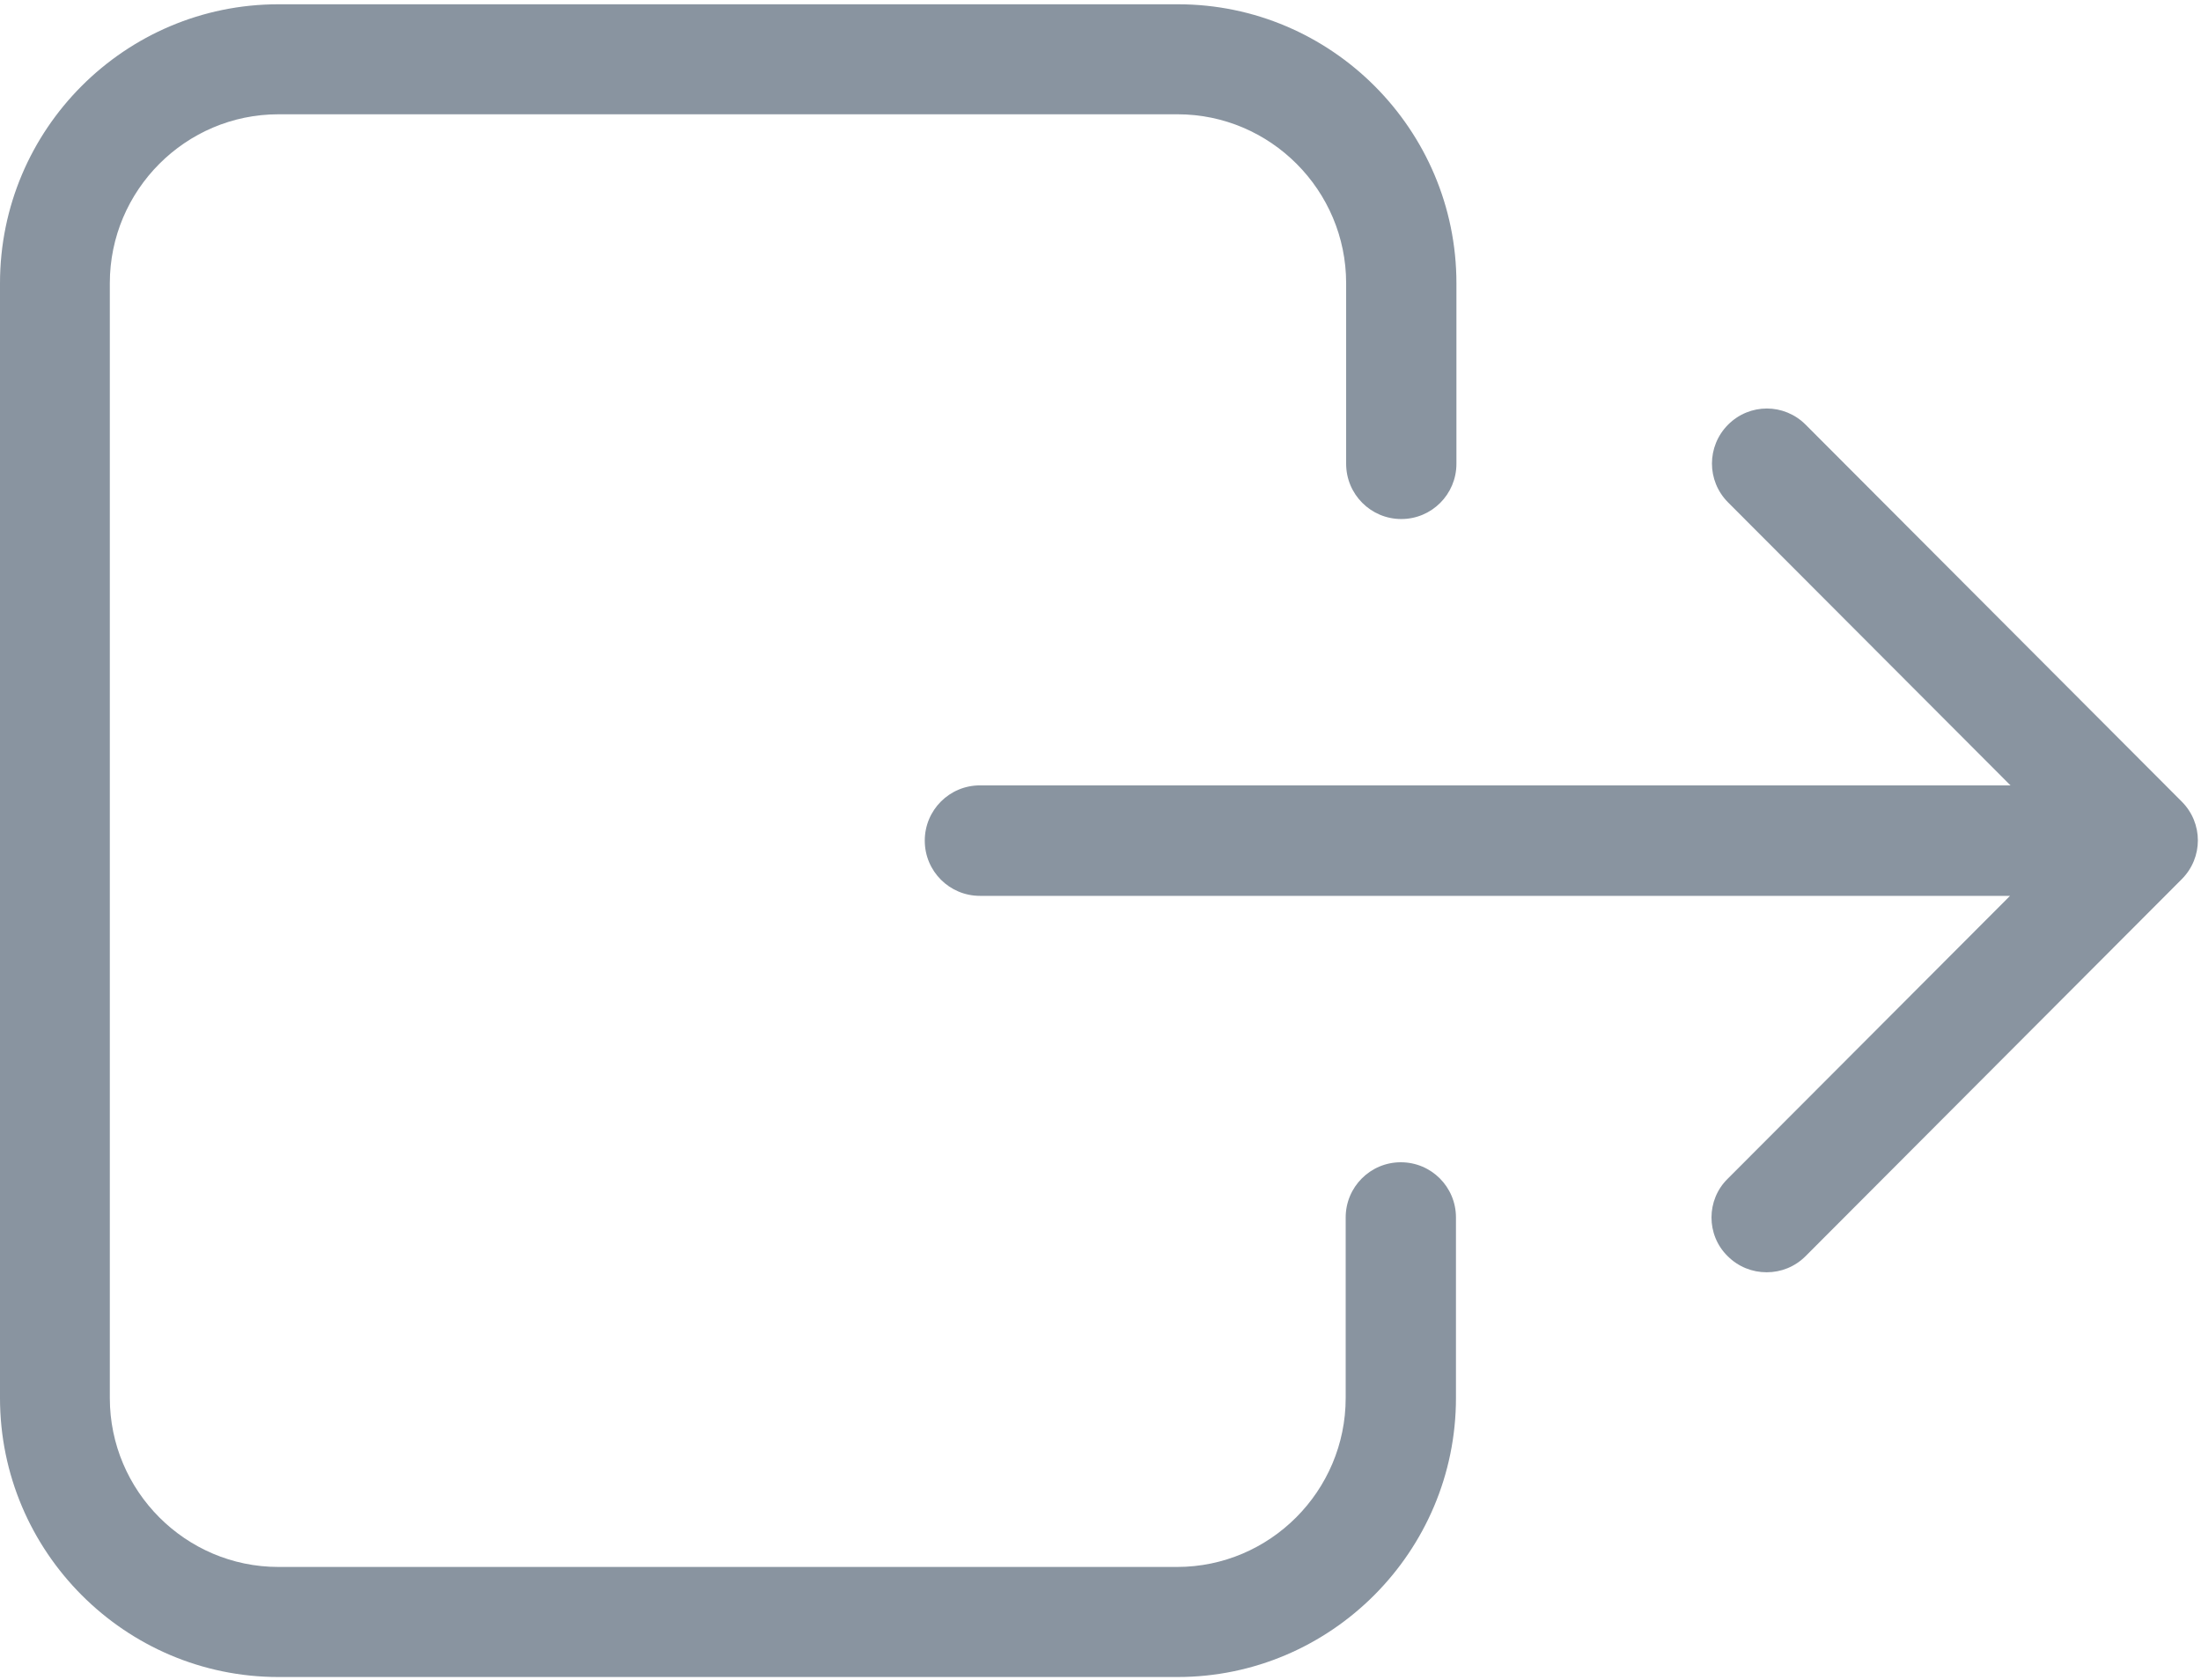 <?xml version="1.0" encoding="UTF-8"?>
<svg width="38px" height="29px" viewBox="0 0 38 29" version="1.1" xmlns="http://www.w3.org/2000/svg" xmlns:xlink="http://www.w3.org/1999/xlink">
    <!-- Generator: Sketch 41 (35326) - http://www.bohemiancoding.com/sketch -->
    <title>logout</title>
    <desc>Created with Sketch.</desc>
    <defs></defs>
    <g id="Symbols" stroke="none" stroke-width="1" fill="none" fill-rule="evenodd">
        <g id="menu-perfil" transform="translate(-36, -349)" fill="#8994A0">
            <g id="logout" transform="translate(36, 349)">
                <g id="Capa_1">
                    <g id="Group">
                        <path d="M0,4.889 L0,24.134 C0,26.786 2.159,28.95 4.806,28.95 L20.331,28.95 C22.978,28.95 25.137,26.786 25.137,24.134 L25.137,21.017 C25.137,20.49 24.712,20.064 24.185,20.064 C23.659,20.064 23.233,20.49 23.233,21.017 L23.233,24.134 C23.233,25.739 21.925,27.05 20.323,27.05 L4.806,27.05 C3.204,27.05 1.896,25.739 1.896,24.134 L1.896,4.889 C1.896,3.284 3.204,1.973 4.806,1.973 L20.331,1.973 C21.933,1.973 23.241,3.284 23.241,4.889 L23.241,8.006 C23.241,8.533 23.667,8.96 24.193,8.96 C24.719,8.96 25.145,8.533 25.145,8.006 L25.145,4.889 C25.145,2.237 22.986,0.074 20.339,0.074 L4.806,0.074 C2.159,0.074 0,2.229 0,4.889 Z" id="Shape"></path>
                        <path d="M29.827,21.684 C30.013,21.87 30.253,21.963 30.501,21.963 C30.748,21.963 30.988,21.87 31.174,21.684 L37.667,15.178 C38.039,14.806 38.039,14.209 37.667,13.837 L31.174,7.331 C30.802,6.959 30.207,6.959 29.835,7.331 C29.464,7.704 29.464,8.301 29.835,8.673 L34.711,13.558 L16.918,13.558 C16.392,13.558 15.966,13.984 15.966,14.512 C15.966,15.039 16.392,15.465 16.918,15.465 L34.703,15.465 L29.827,20.35 C29.456,20.715 29.456,21.32 29.827,21.684 Z" id="Shape"></path>
                    </g>
                </g>
            </g>
        </g>
    </g>
</svg>